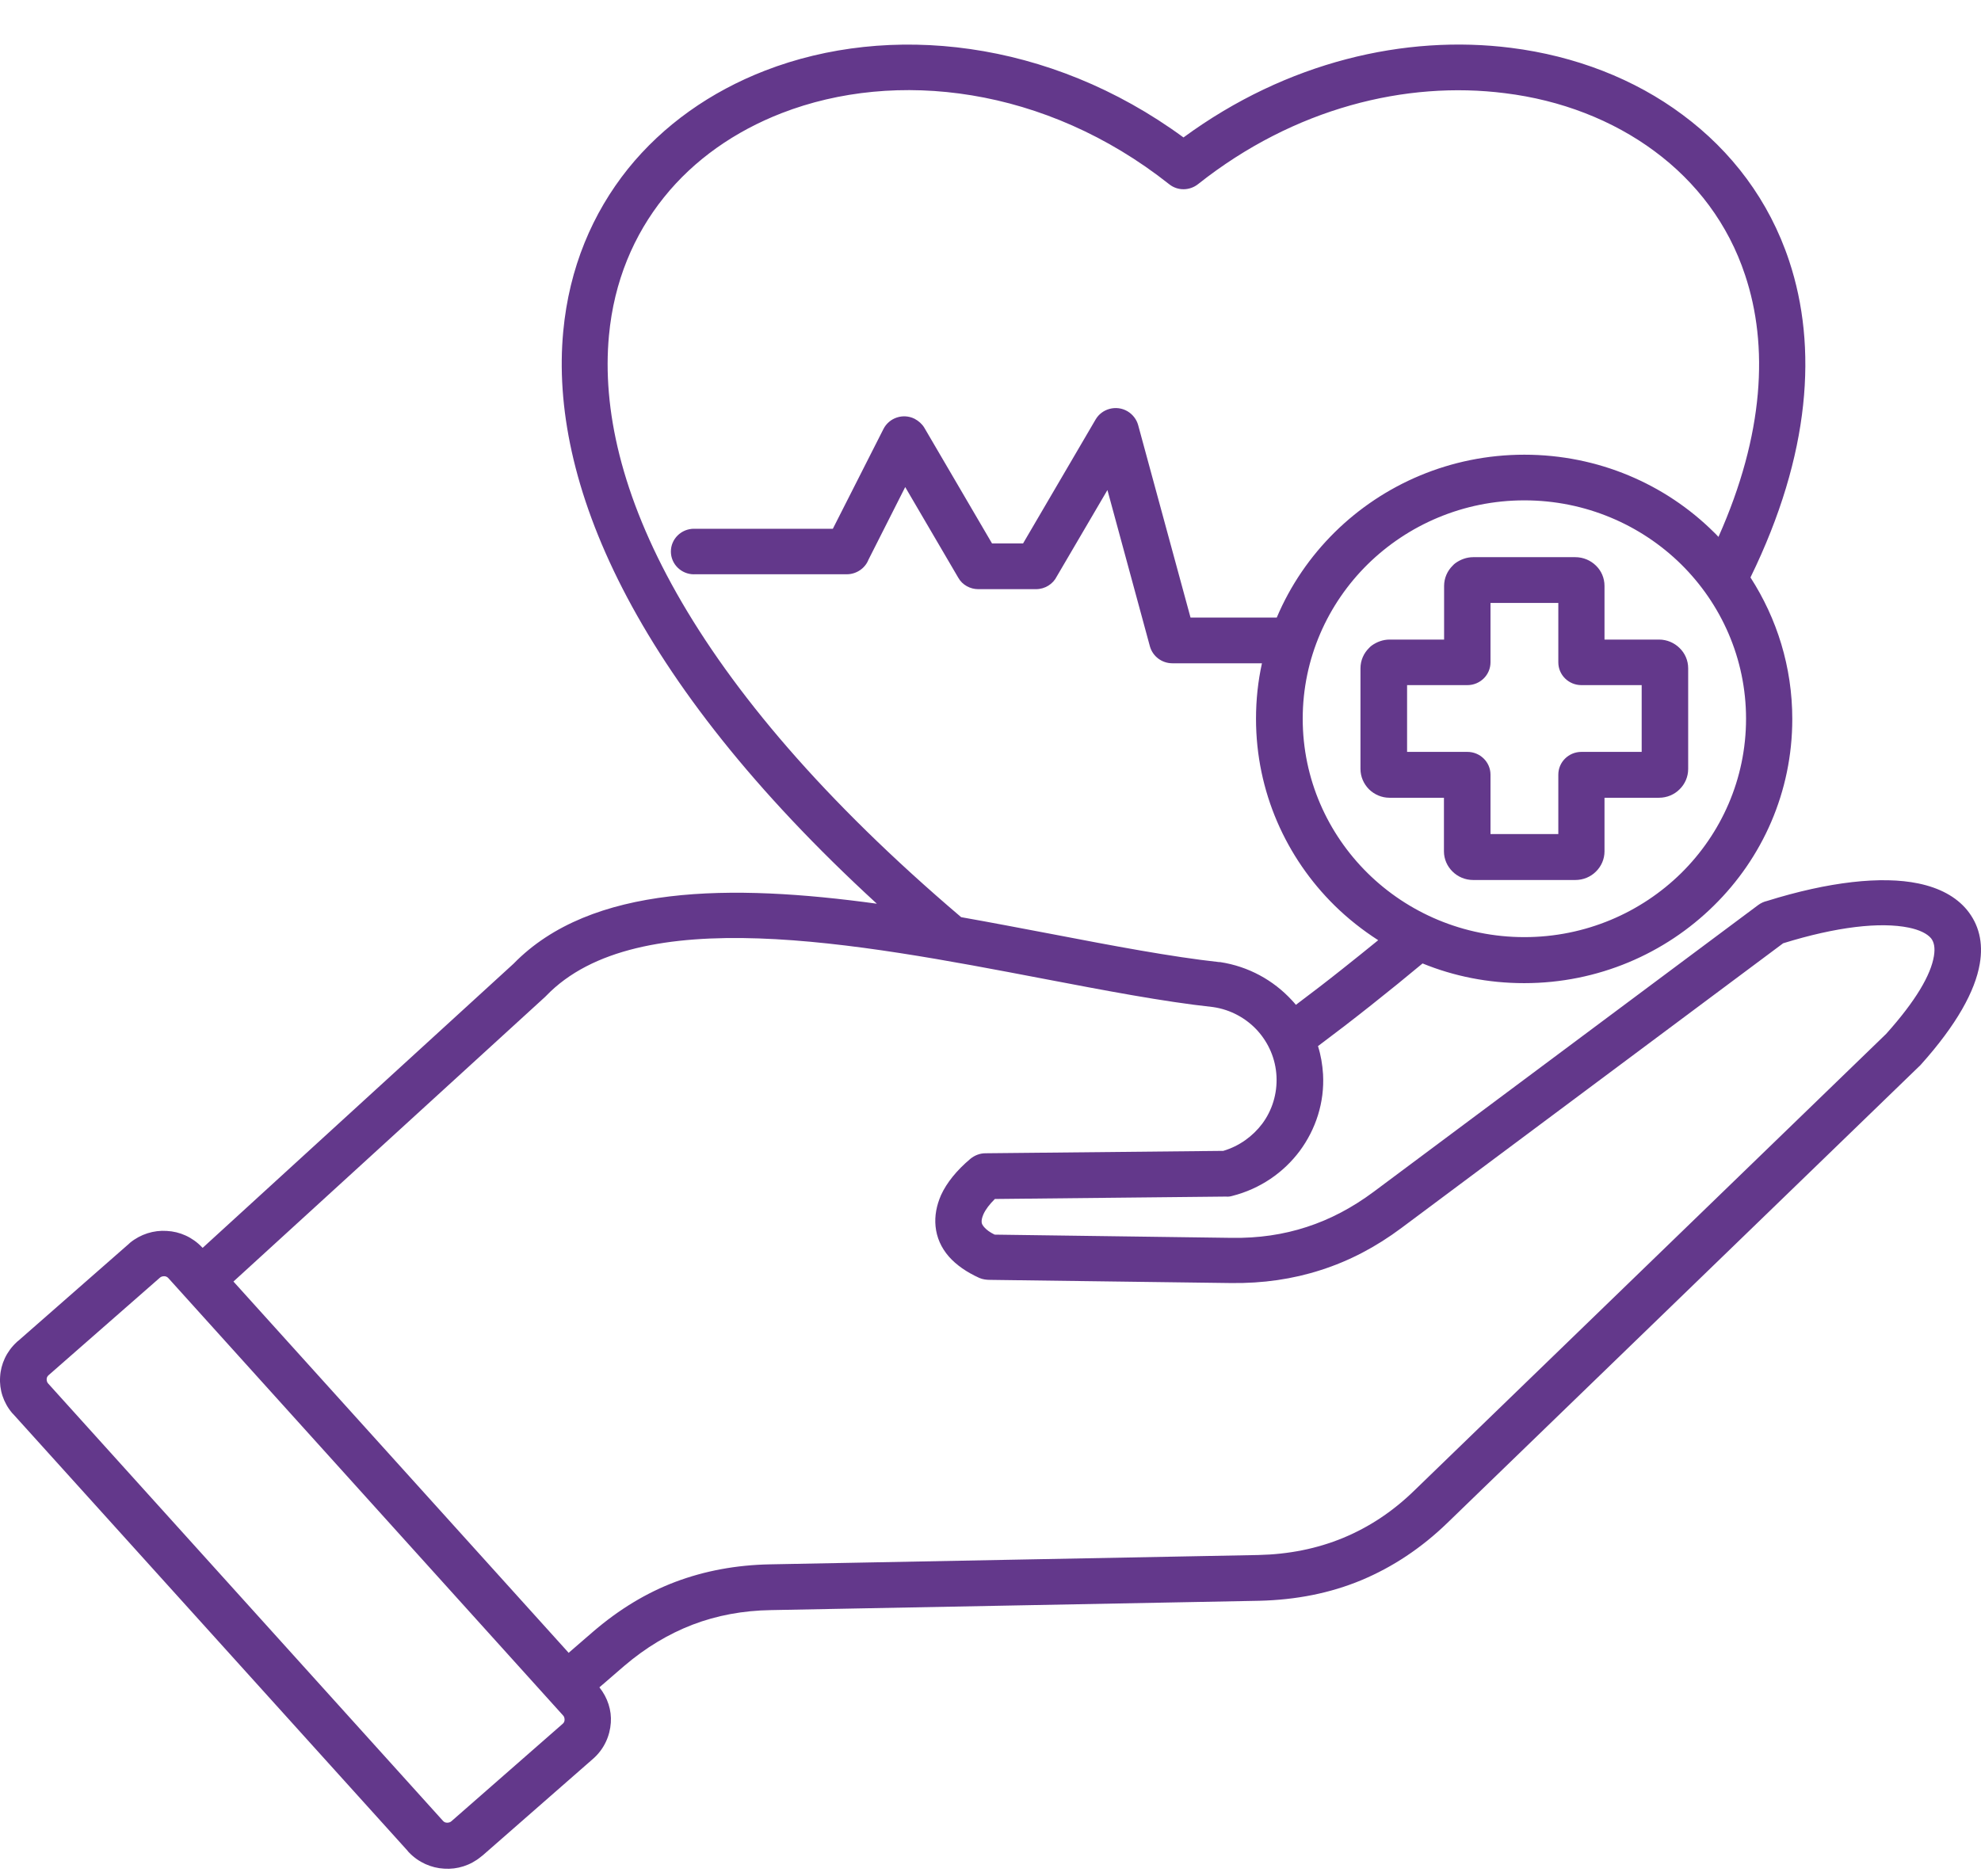 <svg width="38" height="36" viewBox="0 0 38 36" fill="none" xmlns="http://www.w3.org/2000/svg">
<path fill-rule="evenodd" clip-rule="evenodd" d="M3.888 23.941L9.85 18.491C11.339 16.964 14.03 16.956 16.82 17.339C12.104 13.012 10.537 9.209 10.804 6.361C10.918 5.138 11.365 4.09 12.045 3.24C12.725 2.396 13.632 1.76 14.675 1.355C17.047 0.435 20.121 0.744 22.702 2.637C24.687 1.181 26.957 0.661 28.985 0.918C30.213 1.073 31.354 1.513 32.278 2.204C33.215 2.899 33.937 3.847 34.321 5.008C34.866 6.651 34.735 8.711 33.578 11.079C34.084 11.865 34.38 12.793 34.38 13.796C34.38 15.193 33.807 16.462 32.873 17.378C31.944 18.294 30.656 18.863 29.238 18.863C28.546 18.863 27.888 18.73 27.288 18.485C26.979 18.743 26.65 19.01 26.299 19.288C25.953 19.563 25.611 19.825 25.282 20.071C25.337 20.245 25.367 20.424 25.379 20.611C25.409 21.151 25.24 21.667 24.931 22.084C24.623 22.496 24.176 22.808 23.639 22.945C23.596 22.958 23.554 22.962 23.517 22.958L19.084 23.004C18.982 23.105 18.907 23.203 18.865 23.296C18.84 23.355 18.827 23.404 18.83 23.446C18.83 23.48 18.851 23.512 18.88 23.546C18.923 23.595 18.985 23.642 19.079 23.688L23.626 23.75C24.137 23.758 24.618 23.688 25.066 23.541C25.514 23.396 25.94 23.171 26.349 22.867L33.728 17.363C33.779 17.326 33.833 17.301 33.893 17.287C35.079 16.916 36.097 16.804 36.798 16.95C37.203 17.034 37.52 17.203 37.731 17.458C37.956 17.733 38.048 18.079 37.976 18.494C37.887 19.015 37.533 19.66 36.849 20.424C36.837 20.441 36.82 20.453 36.807 20.466L27.768 29.215C27.266 29.702 26.712 30.068 26.114 30.318C25.514 30.568 24.861 30.696 24.156 30.713L14.791 30.892C14.25 30.9 13.747 30.995 13.284 31.172C12.82 31.351 12.384 31.613 11.975 31.962L11.498 32.374C11.657 32.573 11.734 32.816 11.717 33.052C11.7 33.305 11.59 33.555 11.383 33.739L9.263 35.595C9.263 35.595 9.238 35.615 9.226 35.624C9.024 35.791 8.77 35.87 8.521 35.853C8.272 35.84 8.027 35.732 7.845 35.541C7.833 35.529 7.825 35.521 7.816 35.507L0.269 27.149C0.269 27.149 0.248 27.125 0.234 27.112C0.065 26.913 -0.015 26.663 0.002 26.418C0.015 26.172 0.125 25.931 0.319 25.752C0.331 25.74 0.339 25.732 0.353 25.723L2.456 23.879C2.456 23.879 2.481 23.859 2.493 23.845C2.696 23.679 2.949 23.6 3.199 23.617C3.448 23.629 3.692 23.737 3.874 23.929L3.886 23.941L3.888 23.941ZM13.312 11.019C13.068 11.019 12.869 10.823 12.869 10.582C12.869 10.341 13.068 10.145 13.312 10.145H15.976L16.947 8.23C17.057 8.014 17.323 7.926 17.542 8.034C17.622 8.076 17.687 8.135 17.729 8.204L19.029 10.426H19.625L21.017 8.047C21.14 7.838 21.414 7.767 21.625 7.889C21.73 7.951 21.802 8.047 21.832 8.155L22.837 11.849H24.491C24.753 11.229 25.133 10.676 25.605 10.21C26.534 9.294 27.822 8.724 29.24 8.724C30.658 8.724 31.946 9.289 32.875 10.21C32.905 10.239 32.934 10.268 32.964 10.301C33.843 8.329 33.926 6.628 33.475 5.278C33.151 4.296 32.538 3.494 31.739 2.902C30.932 2.303 29.94 1.92 28.869 1.788C26.973 1.547 24.828 2.07 22.984 3.531C22.824 3.66 22.59 3.668 22.423 3.531C20.054 1.658 17.184 1.321 14.996 2.17C14.097 2.519 13.315 3.064 12.737 3.785C12.159 4.505 11.778 5.396 11.681 6.439C11.419 9.24 13.158 13.109 18.437 17.597C19.024 17.701 19.606 17.813 20.176 17.921C21.354 18.147 22.465 18.358 23.385 18.459H23.405C23.95 18.542 24.427 18.808 24.778 19.188C24.808 19.217 24.832 19.249 24.858 19.279C25.179 19.038 25.473 18.812 25.744 18.596C25.976 18.412 26.208 18.226 26.437 18.039C26.138 17.847 25.854 17.623 25.6 17.373C24.671 16.458 24.093 15.189 24.093 13.791C24.093 13.425 24.131 13.072 24.207 12.726H22.489C22.29 12.726 22.113 12.596 22.058 12.402L21.243 9.402L20.272 11.059C20.2 11.204 20.048 11.304 19.871 11.304H18.765C18.613 11.304 18.46 11.225 18.381 11.083L17.364 9.345L16.659 10.739C16.596 10.901 16.43 11.018 16.245 11.018H13.306L13.312 11.019ZM28.262 10.69C28.13 10.69 28.013 10.736 27.916 10.806C27.899 10.818 27.881 10.835 27.866 10.852C27.764 10.952 27.701 11.09 27.701 11.243V12.271H26.658C26.526 12.271 26.409 12.317 26.311 12.387C26.294 12.399 26.277 12.416 26.261 12.433C26.159 12.533 26.097 12.671 26.097 12.823V14.753C26.097 14.903 26.159 15.041 26.261 15.144C26.363 15.244 26.503 15.306 26.654 15.306H27.698V16.334C27.698 16.484 27.761 16.622 27.863 16.722C27.964 16.822 28.104 16.884 28.259 16.884H30.217C30.374 16.884 30.514 16.822 30.614 16.722C30.716 16.622 30.778 16.484 30.778 16.334V15.306H31.822C31.978 15.306 32.118 15.244 32.218 15.144C32.32 15.044 32.383 14.906 32.383 14.753V12.823C32.383 12.669 32.32 12.532 32.218 12.433C32.116 12.333 31.977 12.271 31.822 12.271H30.778V11.243C30.778 11.088 30.716 10.951 30.614 10.852C30.512 10.752 30.372 10.69 30.217 10.69H28.259H28.262ZM29.892 11.568H28.591V12.708C28.591 12.949 28.392 13.145 28.148 13.145H26.991V14.426H28.148C28.392 14.426 28.591 14.622 28.591 14.863V16.003H29.892V14.863C29.892 14.622 30.09 14.426 30.335 14.426H31.491V13.145H30.335C30.09 13.145 29.892 12.949 29.892 12.708V11.568ZM32.248 10.827C31.48 10.071 30.415 9.6 29.241 9.6C28.068 9.6 27.004 10.071 26.235 10.827C25.467 11.584 24.989 12.634 24.989 13.79C24.989 14.947 25.467 15.995 26.235 16.753C27.002 17.509 28.068 17.98 29.241 17.98C30.415 17.98 31.479 17.509 32.248 16.753C33.016 15.996 33.493 14.947 33.493 13.79C33.493 12.634 33.016 11.585 32.248 10.827ZM10.905 31.714L11.386 31.298C11.877 30.878 12.395 30.562 12.956 30.35C13.517 30.139 14.122 30.026 14.772 30.014L24.137 29.835C24.72 29.822 25.263 29.714 25.766 29.506C26.269 29.297 26.725 28.995 27.142 28.586L36.181 19.836C36.751 19.2 37.038 18.704 37.097 18.343C37.122 18.189 37.102 18.078 37.042 18.002C36.965 17.911 36.818 17.84 36.616 17.798C36.068 17.685 35.226 17.781 34.205 18.098L26.883 23.56C26.393 23.926 25.882 24.193 25.338 24.367C24.798 24.542 24.224 24.625 23.612 24.617L18.993 24.556C18.925 24.556 18.854 24.548 18.786 24.519C18.537 24.406 18.343 24.269 18.203 24.111C18.051 23.937 17.967 23.741 17.946 23.529C17.926 23.33 17.964 23.129 18.051 22.93C18.161 22.689 18.355 22.451 18.617 22.231C18.694 22.169 18.794 22.127 18.901 22.127L23.465 22.081C23.773 21.99 24.03 21.801 24.212 21.561C24.401 21.307 24.503 20.986 24.486 20.65C24.469 20.313 24.334 20.009 24.119 19.771C23.905 19.538 23.609 19.371 23.27 19.322C22.308 19.218 21.188 19.002 20.007 18.777C16.434 18.094 12.226 17.292 10.477 19.106C10.47 19.113 10.46 19.123 10.457 19.126L4.478 24.588L10.904 31.707L10.905 31.714ZM3.065 24.516L0.933 26.384C0.908 26.404 0.895 26.433 0.895 26.463C0.895 26.492 0.903 26.524 0.925 26.546L8.496 34.934C8.516 34.959 8.546 34.971 8.576 34.971C8.605 34.971 8.638 34.964 8.66 34.942L10.793 33.074C10.818 33.054 10.83 33.025 10.83 32.995C10.83 32.966 10.822 32.933 10.8 32.912L3.23 24.523C3.209 24.499 3.18 24.486 3.15 24.486C3.12 24.486 3.087 24.494 3.065 24.516Z" fill="#63388B"/>
</svg>
